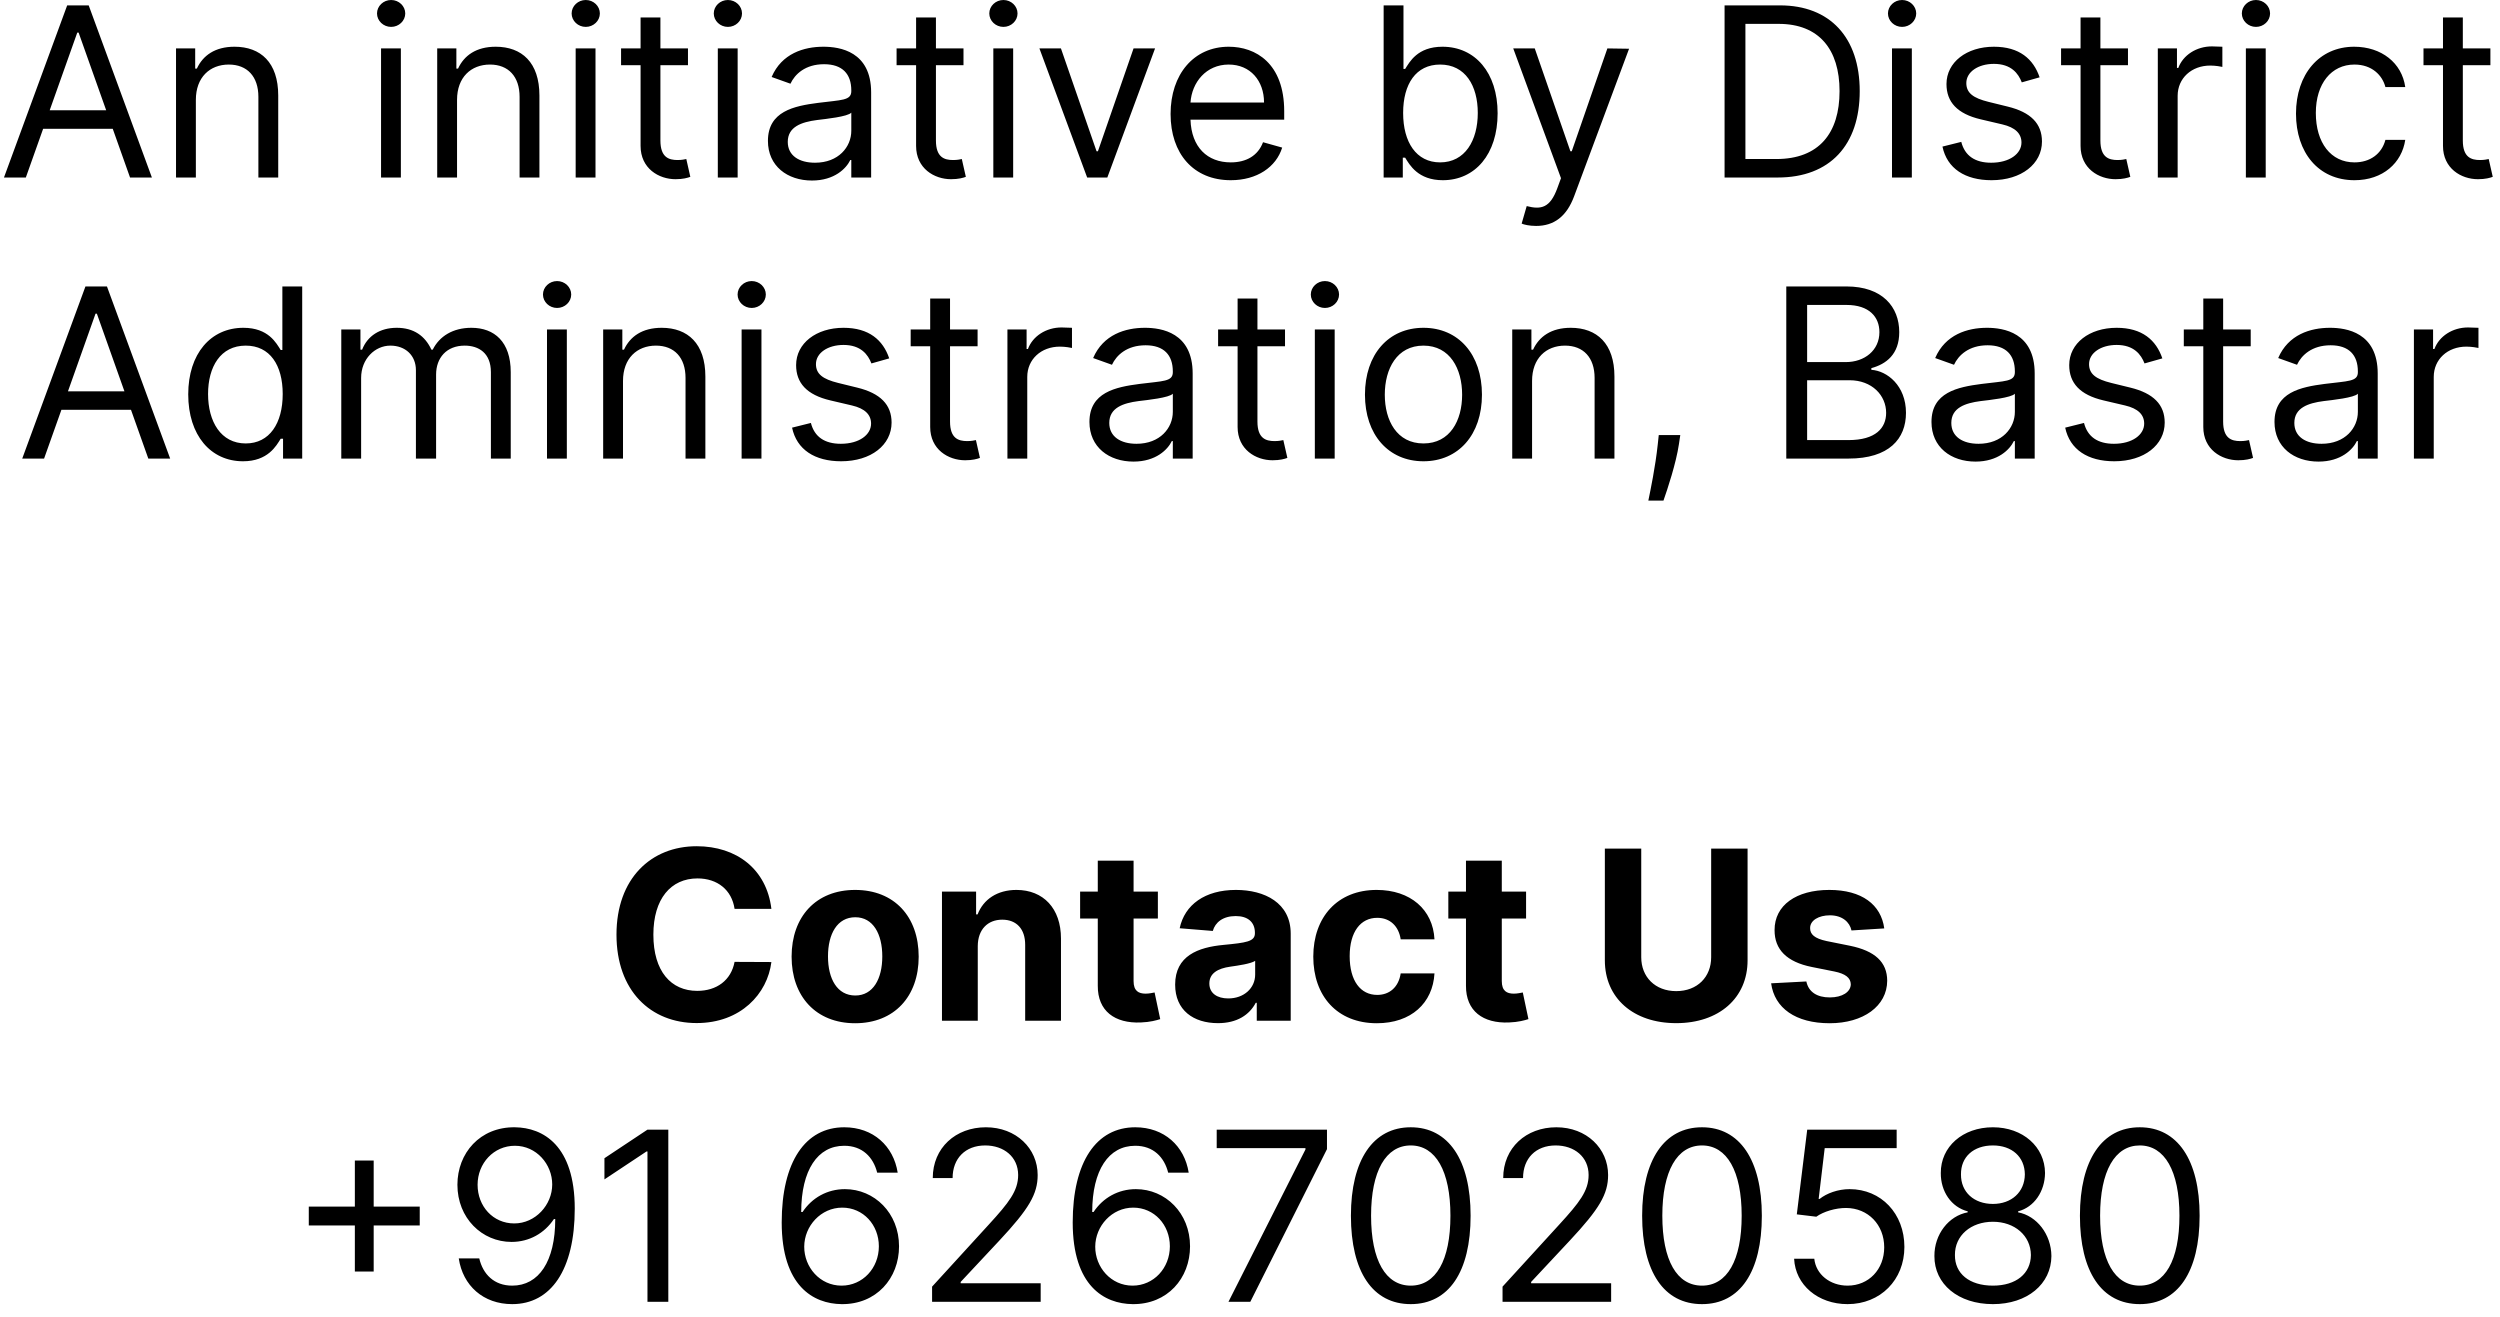 <svg width="169" height="89" viewBox="0 0 169 89" fill="none" xmlns="http://www.w3.org/2000/svg">
<path d="M1.746 12L2.916 8.705H7.621L8.791 12H10.268L5.996 0.364H4.541L0.268 12H1.746ZM3.359 7.455L5.223 2.205H5.314L7.178 7.455H3.359ZM13.24 6.75C13.24 5.227 14.183 4.364 15.467 4.364C16.712 4.364 17.467 5.176 17.467 6.545V12H18.808V6.455C18.808 4.227 17.621 3.159 15.854 3.159C14.536 3.159 13.717 3.75 13.308 4.636H13.195V3.273H11.899V12H13.24V6.75ZM25.759 12H27.099V3.273H25.759V12ZM26.44 1.818C26.963 1.818 27.395 1.409 27.395 0.909C27.395 0.409 26.963 0 26.44 0C25.918 0 25.486 0.409 25.486 0.909C25.486 1.409 25.918 1.818 26.44 1.818ZM30.896 6.75C30.896 5.227 31.84 4.364 33.124 4.364C34.368 4.364 35.124 5.176 35.124 6.545V12H36.465V6.455C36.465 4.227 35.277 3.159 33.51 3.159C32.192 3.159 31.374 3.75 30.965 4.636H30.851V3.273H29.555V12H30.896V6.75ZM38.915 12H40.256V3.273H38.915V12ZM39.597 1.818C40.119 1.818 40.551 1.409 40.551 0.909C40.551 0.409 40.119 0 39.597 0C39.074 0 38.642 0.409 38.642 0.909C38.642 1.409 39.074 1.818 39.597 1.818ZM46.507 3.273H44.644V1.182H43.303V3.273H41.984V4.409H43.303V9.864C43.303 11.386 44.53 12.114 45.666 12.114C46.166 12.114 46.484 12.023 46.666 11.954L46.394 10.75C46.28 10.773 46.098 10.818 45.803 10.818C45.212 10.818 44.644 10.636 44.644 9.5V4.409H46.507V3.273ZM48.524 12H49.865V3.273H48.524V12ZM49.206 1.818C49.729 1.818 50.16 1.409 50.16 0.909C50.16 0.409 49.729 0 49.206 0C48.683 0 48.251 0.409 48.251 0.909C48.251 1.409 48.683 1.818 49.206 1.818ZM54.889 12.204C56.412 12.204 57.207 11.386 57.48 10.818H57.548V12H58.889V6.25C58.889 3.477 56.776 3.159 55.662 3.159C54.344 3.159 52.844 3.614 52.162 5.205L53.435 5.659C53.73 5.023 54.429 4.341 55.707 4.341C56.94 4.341 57.548 4.994 57.548 6.114V6.159C57.548 6.807 56.889 6.75 55.298 6.955C53.679 7.165 51.912 7.523 51.912 9.523C51.912 11.227 53.23 12.204 54.889 12.204ZM55.094 11C54.026 11 53.253 10.523 53.253 9.591C53.253 8.568 54.185 8.25 55.23 8.114C55.798 8.045 57.321 7.886 57.548 7.614V8.841C57.548 9.932 56.685 11 55.094 11ZM65.132 3.273H63.269V1.182H61.928V3.273H60.609V4.409H61.928V9.864C61.928 11.386 63.155 12.114 64.291 12.114C64.791 12.114 65.109 12.023 65.291 11.954L65.019 10.75C64.905 10.773 64.723 10.818 64.428 10.818C63.837 10.818 63.269 10.636 63.269 9.5V4.409H65.132V3.273ZM67.149 12H68.49V3.273H67.149V12ZM67.831 1.818C68.354 1.818 68.785 1.409 68.785 0.909C68.785 0.409 68.354 0 67.831 0C67.308 0 66.876 0.409 66.876 0.909C66.876 1.409 67.308 1.818 67.831 1.818ZM78.082 3.273H76.628L74.219 10.227H74.128L71.719 3.273H70.264L73.492 12H74.855L78.082 3.273ZM83.199 12.182C84.972 12.182 86.267 11.296 86.676 9.977L85.381 9.614C85.04 10.523 84.25 10.977 83.199 10.977C81.625 10.977 80.54 9.96 80.477 8.091H86.812V7.523C86.812 4.273 84.881 3.159 83.062 3.159C80.699 3.159 79.131 5.023 79.131 7.705C79.131 10.386 80.676 12.182 83.199 12.182ZM80.477 6.932C80.568 5.574 81.528 4.364 83.062 4.364C84.517 4.364 85.449 5.455 85.449 6.932H80.477ZM93.534 12H94.829V10.659H94.989C95.284 11.136 95.852 12.182 97.534 12.182C99.716 12.182 101.239 10.432 101.239 7.659C101.239 4.909 99.716 3.159 97.511 3.159C95.807 3.159 95.284 4.205 94.989 4.659H94.875V0.364H93.534V12ZM94.852 7.636C94.852 5.682 95.716 4.364 97.352 4.364C99.057 4.364 99.898 5.795 99.898 7.636C99.898 9.5 99.034 10.977 97.352 10.977C95.739 10.977 94.852 9.614 94.852 7.636ZM103.841 15.273C105.051 15.273 105.903 14.631 106.409 13.273L110.125 3.295L108.659 3.273L106.25 10.227H106.159L103.75 3.273H102.295L105.523 12.046L105.273 12.727C104.784 14.057 104.182 14.182 103.205 13.932L102.864 15.114C103 15.182 103.386 15.273 103.841 15.273ZM120.172 12C123.717 12 125.717 9.795 125.717 6.159C125.717 2.545 123.717 0.364 120.331 0.364H116.581V12H120.172ZM117.99 10.75V1.614H120.24C122.967 1.614 124.354 3.341 124.354 6.159C124.354 9 122.967 10.75 120.081 10.75H117.99ZM127.899 12H129.24V3.273H127.899V12ZM128.581 1.818C129.104 1.818 129.536 1.409 129.536 0.909C129.536 0.409 129.104 0 128.581 0C128.058 0 127.626 0.409 127.626 0.909C127.626 1.409 128.058 1.818 128.581 1.818ZM137.878 5.227C137.457 3.989 136.514 3.159 134.787 3.159C132.946 3.159 131.582 4.205 131.582 5.682C131.582 6.886 132.298 7.693 133.901 8.068L135.355 8.409C136.236 8.614 136.651 9.034 136.651 9.636C136.651 10.386 135.855 11 134.605 11C133.509 11 132.821 10.528 132.582 9.591L131.31 9.909C131.622 11.392 132.844 12.182 134.628 12.182C136.656 12.182 138.037 11.074 138.037 9.568C138.037 8.352 137.276 7.585 135.719 7.205L134.423 6.886C133.389 6.631 132.923 6.284 132.923 5.614C132.923 4.864 133.719 4.318 134.787 4.318C135.957 4.318 136.44 4.966 136.673 5.568L137.878 5.227ZM143.851 3.273H141.987V1.182H140.646V3.273H139.328V4.409H140.646V9.864C140.646 11.386 141.874 12.114 143.01 12.114C143.51 12.114 143.828 12.023 144.01 11.954L143.737 10.75C143.624 10.773 143.442 10.818 143.146 10.818C142.555 10.818 141.987 10.636 141.987 9.5V4.409H143.851V3.273ZM145.868 12H147.209V6.477C147.209 5.295 148.141 4.432 149.413 4.432C149.771 4.432 150.141 4.5 150.232 4.523V3.159C150.078 3.148 149.726 3.136 149.527 3.136C148.482 3.136 147.572 3.727 147.254 4.591H147.163V3.273H145.868V12ZM151.821 12H153.162V3.273H151.821V12ZM152.503 1.818C153.026 1.818 153.457 1.409 153.457 0.909C153.457 0.409 153.026 0 152.503 0C151.98 0 151.548 0.409 151.548 0.909C151.548 1.409 151.98 1.818 152.503 1.818ZM159.163 12.182C161.095 12.182 162.368 11 162.595 9.455H161.254C161.004 10.409 160.209 10.977 159.163 10.977C157.572 10.977 156.55 9.659 156.55 7.636C156.55 5.659 157.595 4.364 159.163 4.364C160.345 4.364 161.05 5.091 161.254 5.886H162.595C162.368 4.25 160.982 3.159 159.141 3.159C156.777 3.159 155.209 5.023 155.209 7.682C155.209 10.296 156.709 12.182 159.163 12.182ZM168.351 3.273H166.487V1.182H165.146V3.273H163.828V4.409H165.146V9.864C165.146 11.386 166.374 12.114 167.51 12.114C168.01 12.114 168.328 12.023 168.51 11.954L168.237 10.75C168.124 10.773 167.942 10.818 167.646 10.818C167.055 10.818 166.487 10.636 166.487 9.5V4.409H168.351V3.273ZM2.98 31L4.151 27.704H8.855L10.026 31H11.503L7.23 19.364H5.776L1.503 31H2.98ZM4.594 26.454L6.457 21.204H6.548L8.412 26.454H4.594ZM16.429 31.182C18.111 31.182 18.679 30.136 18.974 29.659H19.134V31H20.429V19.364H19.088V23.659H18.974C18.679 23.204 18.156 22.159 16.452 22.159C14.247 22.159 12.724 23.909 12.724 26.659C12.724 29.432 14.247 31.182 16.429 31.182ZM16.611 29.977C14.929 29.977 14.065 28.5 14.065 26.636C14.065 24.796 14.906 23.364 16.611 23.364C18.247 23.364 19.111 24.682 19.111 26.636C19.111 28.614 18.224 29.977 16.611 29.977ZM23.071 31H24.412V25.546C24.412 24.267 25.344 23.364 26.389 23.364C27.406 23.364 28.116 24.028 28.116 25.023V31H29.48V25.318C29.48 24.193 30.185 23.364 31.412 23.364C32.367 23.364 33.185 23.869 33.185 25.159V31H34.526V25.159C34.526 23.108 33.423 22.159 31.866 22.159C30.616 22.159 29.702 22.733 29.253 23.636H29.162C28.73 22.704 27.969 22.159 26.821 22.159C25.685 22.159 24.844 22.704 24.48 23.636H24.366V22.273H23.071V31ZM36.977 31H38.318V22.273H36.977V31ZM37.659 20.818C38.182 20.818 38.614 20.409 38.614 19.909C38.614 19.409 38.182 19 37.659 19C37.136 19 36.705 19.409 36.705 19.909C36.705 20.409 37.136 20.818 37.659 20.818ZM42.115 25.75C42.115 24.227 43.058 23.364 44.342 23.364C45.587 23.364 46.342 24.176 46.342 25.546V31H47.683V25.454C47.683 23.227 46.496 22.159 44.729 22.159C43.41 22.159 42.592 22.75 42.183 23.636H42.07V22.273H40.774V31H42.115V25.75ZM50.133 31H51.474V22.273H50.133V31ZM50.815 20.818C51.338 20.818 51.77 20.409 51.77 19.909C51.77 19.409 51.338 19 50.815 19C50.293 19 49.861 19.409 49.861 19.909C49.861 20.409 50.293 20.818 50.815 20.818ZM60.112 24.227C59.692 22.989 58.749 22.159 57.021 22.159C55.18 22.159 53.817 23.204 53.817 24.682C53.817 25.886 54.533 26.693 56.135 27.068L57.59 27.409C58.47 27.614 58.885 28.034 58.885 28.636C58.885 29.386 58.09 30 56.84 30C55.743 30 55.055 29.528 54.817 28.591L53.544 28.909C53.856 30.392 55.078 31.182 56.862 31.182C58.891 31.182 60.271 30.074 60.271 28.568C60.271 27.352 59.51 26.585 57.953 26.204L56.658 25.886C55.624 25.631 55.158 25.284 55.158 24.614C55.158 23.864 55.953 23.318 57.021 23.318C58.192 23.318 58.675 23.966 58.908 24.568L60.112 24.227ZM66.085 22.273H64.222V20.182H62.881V22.273H61.562V23.409H62.881V28.864C62.881 30.386 64.108 31.114 65.244 31.114C65.744 31.114 66.062 31.023 66.244 30.954L65.972 29.75C65.858 29.773 65.676 29.818 65.381 29.818C64.79 29.818 64.222 29.636 64.222 28.5V23.409H66.085V22.273ZM68.102 31H69.443V25.477C69.443 24.296 70.375 23.432 71.648 23.432C72.006 23.432 72.375 23.5 72.466 23.523V22.159C72.312 22.148 71.96 22.136 71.761 22.136C70.716 22.136 69.807 22.727 69.489 23.591H69.398V22.273H68.102V31ZM76.624 31.204C78.146 31.204 78.942 30.386 79.215 29.818H79.283V31H80.624V25.25C80.624 22.477 78.51 22.159 77.396 22.159C76.078 22.159 74.578 22.614 73.896 24.204L75.169 24.659C75.465 24.023 76.163 23.341 77.442 23.341C78.675 23.341 79.283 23.994 79.283 25.114V25.159C79.283 25.807 78.624 25.75 77.033 25.954C75.413 26.165 73.646 26.523 73.646 28.523C73.646 30.227 74.965 31.204 76.624 31.204ZM76.828 30C75.76 30 74.987 29.523 74.987 28.591C74.987 27.568 75.919 27.25 76.965 27.114C77.533 27.046 79.055 26.886 79.283 26.614V27.841C79.283 28.932 78.419 30 76.828 30ZM86.867 22.273H85.003V20.182H83.662V22.273H82.344V23.409H83.662V28.864C83.662 30.386 84.889 31.114 86.026 31.114C86.526 31.114 86.844 31.023 87.026 30.954L86.753 29.75C86.639 29.773 86.457 29.818 86.162 29.818C85.571 29.818 85.003 29.636 85.003 28.5V23.409H86.867V22.273ZM88.883 31H90.224V22.273H88.883V31ZM89.565 20.818C90.088 20.818 90.52 20.409 90.52 19.909C90.52 19.409 90.088 19 89.565 19C89.043 19 88.611 19.409 88.611 19.909C88.611 20.409 89.043 20.818 89.565 20.818ZM96.226 31.182C98.59 31.182 100.18 29.386 100.18 26.682C100.18 23.954 98.59 22.159 96.226 22.159C93.862 22.159 92.271 23.954 92.271 26.682C92.271 29.386 93.862 31.182 96.226 31.182ZM96.226 29.977C94.43 29.977 93.612 28.432 93.612 26.682C93.612 24.932 94.43 23.364 96.226 23.364C98.021 23.364 98.84 24.932 98.84 26.682C98.84 28.432 98.021 29.977 96.226 29.977ZM103.568 25.75C103.568 24.227 104.511 23.364 105.795 23.364C107.04 23.364 107.795 24.176 107.795 25.546V31H109.136V25.454C109.136 23.227 107.949 22.159 106.182 22.159C104.864 22.159 104.045 22.75 103.636 23.636H103.523V22.273H102.227V31H103.568V25.75ZM113.587 29.409H112.132L112.064 30.046C111.899 31.585 111.575 33.119 111.428 33.841H112.45C112.723 33.068 113.303 31.318 113.496 30.023L113.587 29.409ZM120.753 31H124.957C127.707 31 128.844 29.659 128.844 27.909C128.844 26.068 127.571 25.068 126.503 25V24.886C127.503 24.614 128.389 23.954 128.389 22.454C128.389 20.75 127.253 19.364 124.821 19.364H120.753V31ZM122.162 29.75V25.704H125.026C126.548 25.704 127.503 26.727 127.503 27.909C127.503 28.932 126.798 29.75 124.957 29.75H122.162ZM122.162 24.477V20.614H124.821C126.366 20.614 127.048 21.432 127.048 22.454C127.048 23.682 126.048 24.477 124.776 24.477H122.162ZM133.545 31.204C135.068 31.204 135.864 30.386 136.136 29.818H136.205V31H137.545V25.25C137.545 22.477 135.432 22.159 134.318 22.159C133 22.159 131.5 22.614 130.818 24.204L132.091 24.659C132.386 24.023 133.085 23.341 134.364 23.341C135.597 23.341 136.205 23.994 136.205 25.114V25.159C136.205 25.807 135.545 25.75 133.955 25.954C132.335 26.165 130.568 26.523 130.568 28.523C130.568 30.227 131.886 31.204 133.545 31.204ZM133.75 30C132.682 30 131.909 29.523 131.909 28.591C131.909 27.568 132.841 27.25 133.886 27.114C134.455 27.046 135.977 26.886 136.205 26.614V27.841C136.205 28.932 135.341 30 133.75 30ZM146.175 24.227C145.754 22.989 144.811 22.159 143.084 22.159C141.243 22.159 139.879 23.204 139.879 24.682C139.879 25.886 140.595 26.693 142.197 27.068L143.652 27.409C144.533 27.614 144.947 28.034 144.947 28.636C144.947 29.386 144.152 30 142.902 30C141.805 30 141.118 29.528 140.879 28.591L139.607 28.909C139.919 30.392 141.141 31.182 142.925 31.182C144.953 31.182 146.334 30.074 146.334 28.568C146.334 27.352 145.572 26.585 144.016 26.204L142.72 25.886C141.686 25.631 141.22 25.284 141.22 24.614C141.22 23.864 142.016 23.318 143.084 23.318C144.254 23.318 144.737 23.966 144.97 24.568L146.175 24.227ZM152.148 22.273H150.284V20.182H148.943V22.273H147.625V23.409H148.943V28.864C148.943 30.386 150.17 31.114 151.307 31.114C151.807 31.114 152.125 31.023 152.307 30.954L152.034 29.75C151.92 29.773 151.739 29.818 151.443 29.818C150.852 29.818 150.284 29.636 150.284 28.5V23.409H152.148V22.273ZM156.733 31.204C158.256 31.204 159.051 30.386 159.324 29.818H159.392V31H160.733V25.25C160.733 22.477 158.619 22.159 157.506 22.159C156.188 22.159 154.688 22.614 154.006 24.204L155.278 24.659C155.574 24.023 156.273 23.341 157.551 23.341C158.784 23.341 159.392 23.994 159.392 25.114V25.159C159.392 25.807 158.733 25.75 157.142 25.954C155.523 26.165 153.756 26.523 153.756 28.523C153.756 30.227 155.074 31.204 156.733 31.204ZM156.938 30C155.869 30 155.097 29.523 155.097 28.591C155.097 27.568 156.028 27.25 157.074 27.114C157.642 27.046 159.165 26.886 159.392 26.614V27.841C159.392 28.932 158.528 30 156.938 30ZM163.18 31H164.521V25.477C164.521 24.296 165.453 23.432 166.726 23.432C167.084 23.432 167.453 23.5 167.544 23.523V22.159C167.391 22.148 167.038 22.136 166.839 22.136C165.794 22.136 164.885 22.727 164.567 23.591H164.476V22.273H163.18V31ZM52.146 61.438C51.822 58.75 49.788 57.205 47.094 57.205C44.021 57.205 41.674 59.375 41.674 63.182C41.674 66.977 43.981 69.159 47.094 69.159C50.077 69.159 51.879 67.176 52.146 65.034L49.657 65.023C49.424 66.267 48.447 66.983 47.134 66.983C45.367 66.983 44.168 65.671 44.168 63.182C44.168 60.761 45.35 59.381 47.151 59.381C48.498 59.381 49.469 60.159 49.657 61.438H52.146ZM57.807 69.171C60.455 69.171 62.103 67.358 62.103 64.671C62.103 61.966 60.455 60.159 57.807 60.159C55.16 60.159 53.512 61.966 53.512 64.671C53.512 67.358 55.16 69.171 57.807 69.171ZM57.819 67.296C56.597 67.296 55.972 66.176 55.972 64.653C55.972 63.131 56.597 62.006 57.819 62.006C59.018 62.006 59.643 63.131 59.643 64.653C59.643 66.176 59.018 67.296 57.819 67.296ZM66.097 63.955C66.103 62.83 66.773 62.17 67.751 62.17C68.722 62.17 69.308 62.807 69.302 63.875V69H71.722V63.443C71.722 61.409 70.529 60.159 68.711 60.159C67.415 60.159 66.478 60.795 66.086 61.812H65.984V60.273H63.677V69H66.097V63.955ZM78.272 60.273H76.63V58.182H74.21V60.273H73.016V62.091H74.21V66.636C74.198 68.347 75.363 69.193 77.119 69.119C77.744 69.097 78.187 68.972 78.431 68.892L78.05 67.091C77.931 67.114 77.675 67.171 77.448 67.171C76.965 67.171 76.63 66.989 76.63 66.318V62.091H78.272V60.273ZM82.337 69.165C83.627 69.165 84.462 68.602 84.888 67.79H84.957V69H87.252V63.114C87.252 61.034 85.491 60.159 83.548 60.159C81.457 60.159 80.082 61.159 79.746 62.75L81.985 62.932C82.15 62.352 82.667 61.926 83.536 61.926C84.36 61.926 84.832 62.341 84.832 63.057V63.091C84.832 63.653 84.235 63.727 82.718 63.875C80.991 64.034 79.44 64.614 79.44 66.562C79.44 68.29 80.673 69.165 82.337 69.165ZM83.031 67.494C82.286 67.494 81.752 67.148 81.752 66.483C81.752 65.801 82.315 65.466 83.167 65.347C83.695 65.273 84.559 65.148 84.849 64.954V65.881C84.849 66.796 84.093 67.494 83.031 67.494ZM93.073 69.171C95.397 69.171 96.857 67.807 96.971 65.801H94.687C94.545 66.733 93.931 67.256 93.102 67.256C91.971 67.256 91.238 66.307 91.238 64.636C91.238 62.989 91.977 62.045 93.102 62.045C93.988 62.045 94.556 62.631 94.687 63.5H96.971C96.869 61.483 95.34 60.159 93.062 60.159C90.414 60.159 88.778 61.994 88.778 64.671C88.778 67.324 90.386 69.171 93.073 69.171ZM103.163 60.273H101.521V58.182H99.1V60.273H97.907V62.091H99.1V66.636C99.089 68.347 100.254 69.193 102.009 69.119C102.634 69.097 103.077 68.972 103.322 68.892L102.941 67.091C102.822 67.114 102.566 67.171 102.339 67.171C101.856 67.171 101.521 66.989 101.521 66.318V62.091H103.163V60.273ZM115.675 57.364V64.71C115.675 66.04 114.744 67 113.312 67C111.886 67 110.948 66.04 110.948 64.71V57.364H108.488V64.921C108.488 67.466 110.408 69.165 113.312 69.165C116.204 69.165 118.136 67.466 118.136 64.921V57.364H115.675ZM127.376 62.761C127.16 61.153 125.864 60.159 123.66 60.159C121.427 60.159 119.955 61.193 119.961 62.875C119.955 64.182 120.779 65.028 122.484 65.369L123.995 65.671C124.756 65.824 125.103 66.102 125.114 66.54C125.103 67.057 124.54 67.426 123.694 67.426C122.83 67.426 122.256 67.057 122.109 66.347L119.728 66.472C119.955 68.142 121.376 69.171 123.688 69.171C125.95 69.171 127.569 68.017 127.575 66.296C127.569 65.034 126.745 64.278 125.052 63.932L123.472 63.614C122.66 63.438 122.359 63.159 122.364 62.739C122.359 62.216 122.95 61.875 123.7 61.875C124.54 61.875 125.04 62.335 125.16 62.898L127.376 62.761ZM23.988 85.954H25.261V82.841H28.374V81.568H25.261V78.454H23.988V81.568H20.874V82.841H23.988V85.954ZM34.807 76.204C32.444 76.176 30.921 77.954 30.921 80.091C30.921 82.341 32.58 83.954 34.58 83.954C35.785 83.954 36.807 83.364 37.444 82.409H37.535C37.535 85.273 36.421 86.909 34.626 86.909C33.398 86.909 32.648 86.136 32.398 85.068H31.012C31.285 86.909 32.671 88.159 34.626 88.159C37.239 88.159 38.853 85.841 38.853 81.704C38.853 77.432 36.717 76.227 34.807 76.204ZM34.807 77.454C36.262 77.454 37.33 78.704 37.33 80.068C37.33 81.454 36.194 82.704 34.762 82.704C33.33 82.704 32.285 81.546 32.285 80.091C32.285 78.636 33.376 77.454 34.807 77.454ZM45.178 76.364H43.769L40.86 78.296V79.727L43.701 77.841H43.769V88H45.178V76.364ZM56.889 88.159C59.241 88.188 60.775 86.415 60.775 84.25C60.775 82 59.11 80.386 57.116 80.386C55.917 80.386 54.889 80.972 54.252 81.932H54.161C54.167 79.097 55.269 77.454 57.07 77.454C58.298 77.454 59.036 78.227 59.298 79.273H60.684C60.4 77.466 59.025 76.204 57.07 76.204C54.451 76.204 52.843 78.523 52.843 82.636C52.843 86.938 54.979 88.136 56.889 88.159ZM56.889 86.909C55.428 86.909 54.36 85.665 54.366 84.273C54.371 82.881 55.491 81.636 56.934 81.636C58.36 81.636 59.411 82.807 59.411 84.25C59.411 85.727 58.315 86.909 56.889 86.909ZM63.009 88H70.35V86.75H64.941V86.659L67.555 83.864C69.555 81.722 70.146 80.722 70.146 79.432C70.146 77.636 68.691 76.204 66.646 76.204C64.606 76.204 63.055 77.591 63.055 79.636H64.396C64.396 78.312 65.254 77.432 66.6 77.432C67.862 77.432 68.827 78.204 68.827 79.432C68.827 80.506 68.197 81.301 66.85 82.773L63.009 86.977V88ZM76.56 88.159C78.913 88.188 80.447 86.415 80.447 84.25C80.447 82 78.782 80.386 76.788 80.386C75.589 80.386 74.56 80.972 73.924 81.932H73.833C73.839 79.097 74.941 77.454 76.742 77.454C77.969 77.454 78.708 78.227 78.969 79.273H80.356C80.072 77.466 78.697 76.204 76.742 76.204C74.123 76.204 72.515 78.523 72.515 82.636C72.515 86.938 74.651 88.136 76.56 88.159ZM76.56 86.909C75.1 86.909 74.032 85.665 74.038 84.273C74.043 82.881 75.163 81.636 76.606 81.636C78.032 81.636 79.083 82.807 79.083 84.25C79.083 85.727 77.987 86.909 76.56 86.909ZM83.045 88H84.522L89.704 77.682V76.364H82.249V77.614H88.249V77.704L83.045 88ZM95.367 88.159C97.935 88.159 99.413 85.983 99.413 82.182C99.413 78.409 97.913 76.204 95.367 76.204C92.822 76.204 91.322 78.409 91.322 82.182C91.322 85.983 92.799 88.159 95.367 88.159ZM95.367 86.909C93.674 86.909 92.685 85.21 92.685 82.182C92.685 79.159 93.685 77.432 95.367 77.432C97.049 77.432 98.049 79.159 98.049 82.182C98.049 85.21 97.06 86.909 95.367 86.909ZM101.572 88H108.913V86.75H103.504V86.659L106.117 83.864C108.117 81.722 108.708 80.722 108.708 79.432C108.708 77.636 107.254 76.204 105.208 76.204C103.168 76.204 101.617 77.591 101.617 79.636H102.958C102.958 78.312 103.816 77.432 105.163 77.432C106.424 77.432 107.39 78.204 107.39 79.432C107.39 80.506 106.759 81.301 105.413 82.773L101.572 86.977V88ZM115.055 88.159C117.623 88.159 119.1 85.983 119.1 82.182C119.1 78.409 117.6 76.204 115.055 76.204C112.509 76.204 111.009 78.409 111.009 82.182C111.009 85.983 112.487 88.159 115.055 88.159ZM115.055 86.909C113.362 86.909 112.373 85.21 112.373 82.182C112.373 79.159 113.373 77.432 115.055 77.432C116.737 77.432 117.737 79.159 117.737 82.182C117.737 85.21 116.748 86.909 115.055 86.909ZM124.896 88.159C127.112 88.159 128.737 86.523 128.737 84.296C128.737 82.04 127.168 80.386 125.032 80.386C124.248 80.386 123.487 80.665 123.009 81.046H122.941L123.35 77.614H128.214V76.364H122.168L121.464 82.091L122.782 82.25C123.265 81.903 124.089 81.653 124.805 81.659C126.288 81.671 127.373 82.796 127.373 84.318C127.373 85.812 126.327 86.909 124.896 86.909C123.702 86.909 122.754 86.142 122.646 85.091H121.282C121.367 86.864 122.896 88.159 124.896 88.159ZM134.721 88.159C137.045 88.159 138.664 86.801 138.675 84.909C138.664 83.438 137.681 82.188 136.425 81.954V81.886C137.516 81.602 138.232 80.534 138.244 79.296C138.232 77.523 136.744 76.204 134.721 76.204C132.675 76.204 131.187 77.523 131.198 79.296C131.187 80.534 131.903 81.602 133.016 81.886V81.954C131.738 82.188 130.755 83.438 130.766 84.909C130.755 86.801 132.374 88.159 134.721 88.159ZM134.721 86.909C133.124 86.909 132.141 86.091 132.153 84.841C132.141 83.528 133.227 82.591 134.721 82.591C136.192 82.591 137.278 83.528 137.289 84.841C137.278 86.091 136.295 86.909 134.721 86.909ZM134.721 81.386C133.448 81.386 132.55 80.591 132.562 79.386C132.55 78.204 133.414 77.432 134.721 77.432C136.005 77.432 136.869 78.204 136.88 79.386C136.869 80.591 135.971 81.386 134.721 81.386ZM144.648 88.159C147.217 88.159 148.694 85.983 148.694 82.182C148.694 78.409 147.194 76.204 144.648 76.204C142.103 76.204 140.603 78.409 140.603 82.182C140.603 85.983 142.08 88.159 144.648 88.159ZM144.648 86.909C142.955 86.909 141.967 85.21 141.967 82.182C141.967 79.159 142.967 77.432 144.648 77.432C146.33 77.432 147.33 79.159 147.33 82.182C147.33 85.21 146.342 86.909 144.648 86.909Z" fill="black"/>
</svg>
